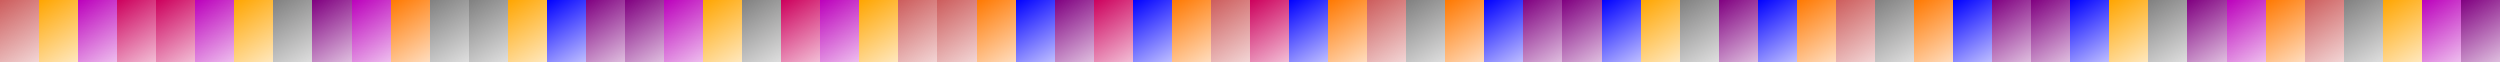 <?xml version="1.0" encoding="UTF-8"?>
<svg xmlns="http://www.w3.org/2000/svg" xmlns:xlink="http://www.w3.org/1999/xlink" width="600pt" height="15pt" viewBox="0 0 600 15" version="1.1" shape-rendering="crispEdges">
<defs>
<linearGradient id="linear0" gradientUnits="userSpaceOnUse" x1="0" y1="0" x2="9.375" y2="15" >
<stop offset="0" style="stop-color:rgb(80.242%,36.225%,36.225%);stop-opacity:1;"/>
<stop offset="1" style="stop-color:rgb(80.242%,36.225%,36.225%);stop-opacity:0.25;"/>
</linearGradient>
<linearGradient id="linear1" gradientUnits="userSpaceOnUse" x1="9.375" y1="0" x2="18.75" y2="15" >
<stop offset="0" style="stop-color:rgb(100%,64.706%,0%);stop-opacity:1;"/>
<stop offset="1" style="stop-color:rgb(100%,64.706%,0%);stop-opacity:0.25;"/>
</linearGradient>
<linearGradient id="linear2" gradientUnits="userSpaceOnUse" x1="18.75" y1="0" x2="28.125" y2="15" >
<stop offset="0" style="stop-color:rgb(73.536%,0%,73.536%);stop-opacity:1;"/>
<stop offset="1" style="stop-color:rgb(73.536%,0%,73.536%);stop-opacity:0.25;"/>
</linearGradient>
<linearGradient id="linear3" gradientUnits="userSpaceOnUse" x1="28.125" y1="0" x2="37.5" y2="15" >
<stop offset="0" style="stop-color:rgb(80.242%,0%,36.225%);stop-opacity:1;"/>
<stop offset="1" style="stop-color:rgb(80.242%,0%,36.225%);stop-opacity:0.25;"/>
</linearGradient>
<linearGradient id="linear4" gradientUnits="userSpaceOnUse" x1="37.5" y1="0" x2="46.875" y2="15" >
<stop offset="0" style="stop-color:rgb(80.242%,0%,36.225%);stop-opacity:1;"/>
<stop offset="1" style="stop-color:rgb(80.242%,0%,36.225%);stop-opacity:0.25;"/>
</linearGradient>
<linearGradient id="linear5" gradientUnits="userSpaceOnUse" x1="46.875" y1="0" x2="56.25" y2="15" >
<stop offset="0" style="stop-color:rgb(73.536%,0%,73.536%);stop-opacity:1;"/>
<stop offset="1" style="stop-color:rgb(73.536%,0%,73.536%);stop-opacity:0.25;"/>
</linearGradient>
<linearGradient id="linear6" gradientUnits="userSpaceOnUse" x1="56.25" y1="0" x2="65.625" y2="15" >
<stop offset="0" style="stop-color:rgb(100%,64.706%,0%);stop-opacity:1;"/>
<stop offset="1" style="stop-color:rgb(100%,64.706%,0%);stop-opacity:0.25;"/>
</linearGradient>
<linearGradient id="linear7" gradientUnits="userSpaceOnUse" x1="65.625" y1="0" x2="75" y2="15" >
<stop offset="0" style="stop-color:rgb(50.196%,50.196%,50.196%);stop-opacity:1;"/>
<stop offset="1" style="stop-color:rgb(50.196%,50.196%,50.196%);stop-opacity:0.25;"/>
</linearGradient>
<linearGradient id="linear8" gradientUnits="userSpaceOnUse" x1="75" y1="0" x2="84.375" y2="15" >
<stop offset="0" style="stop-color:rgb(50.196%,0%,50.196%);stop-opacity:1;"/>
<stop offset="1" style="stop-color:rgb(50.196%,0%,50.196%);stop-opacity:0.25;"/>
</linearGradient>
<linearGradient id="linear9" gradientUnits="userSpaceOnUse" x1="84.375" y1="0" x2="93.75" y2="15" >
<stop offset="0" style="stop-color:rgb(73.536%,0%,73.536%);stop-opacity:1;"/>
<stop offset="1" style="stop-color:rgb(73.536%,0%,73.536%);stop-opacity:0.25;"/>
</linearGradient>
<linearGradient id="linear10" gradientUnits="userSpaceOnUse" x1="93.75" y1="0" x2="103.125" y2="15" >
<stop offset="0" style="stop-color:rgb(100%,47.095%,0%);stop-opacity:1;"/>
<stop offset="1" style="stop-color:rgb(100%,47.095%,0%);stop-opacity:0.25;"/>
</linearGradient>
<linearGradient id="linear11" gradientUnits="userSpaceOnUse" x1="103.125" y1="0" x2="112.5" y2="15" >
<stop offset="0" style="stop-color:rgb(50.196%,50.196%,50.196%);stop-opacity:1;"/>
<stop offset="1" style="stop-color:rgb(50.196%,50.196%,50.196%);stop-opacity:0.25;"/>
</linearGradient>
<linearGradient id="linear12" gradientUnits="userSpaceOnUse" x1="112.5" y1="0" x2="121.875" y2="15" >
<stop offset="0" style="stop-color:rgb(50.196%,50.196%,50.196%);stop-opacity:1;"/>
<stop offset="1" style="stop-color:rgb(50.196%,50.196%,50.196%);stop-opacity:0.25;"/>
</linearGradient>
<linearGradient id="linear13" gradientUnits="userSpaceOnUse" x1="121.875" y1="0" x2="131.25" y2="15" >
<stop offset="0" style="stop-color:rgb(100%,64.706%,0%);stop-opacity:1;"/>
<stop offset="1" style="stop-color:rgb(100%,64.706%,0%);stop-opacity:0.25;"/>
</linearGradient>
<linearGradient id="linear14" gradientUnits="userSpaceOnUse" x1="131.25" y1="0" x2="140.625" y2="15" >
<stop offset="0" style="stop-color:rgb(0%,0%,100%);stop-opacity:1;"/>
<stop offset="1" style="stop-color:rgb(0%,0%,100%);stop-opacity:0.25;"/>
</linearGradient>
<linearGradient id="linear15" gradientUnits="userSpaceOnUse" x1="140.625" y1="0" x2="150" y2="15" >
<stop offset="0" style="stop-color:rgb(50.196%,0%,50.196%);stop-opacity:1;"/>
<stop offset="1" style="stop-color:rgb(50.196%,0%,50.196%);stop-opacity:0.25;"/>
</linearGradient>
<linearGradient id="linear16" gradientUnits="userSpaceOnUse" x1="150" y1="0" x2="159.375" y2="15" >
<stop offset="0" style="stop-color:rgb(50.196%,0%,50.196%);stop-opacity:1;"/>
<stop offset="1" style="stop-color:rgb(50.196%,0%,50.196%);stop-opacity:0.25;"/>
</linearGradient>
<linearGradient id="linear17" gradientUnits="userSpaceOnUse" x1="159.375" y1="0" x2="168.75" y2="15" >
<stop offset="0" style="stop-color:rgb(73.536%,0%,73.536%);stop-opacity:1;"/>
<stop offset="1" style="stop-color:rgb(73.536%,0%,73.536%);stop-opacity:0.25;"/>
</linearGradient>
<linearGradient id="linear18" gradientUnits="userSpaceOnUse" x1="168.75" y1="0" x2="178.125" y2="15" >
<stop offset="0" style="stop-color:rgb(100%,64.706%,0%);stop-opacity:1;"/>
<stop offset="1" style="stop-color:rgb(100%,64.706%,0%);stop-opacity:0.25;"/>
</linearGradient>
<linearGradient id="linear19" gradientUnits="userSpaceOnUse" x1="178.125" y1="0" x2="187.5" y2="15" >
<stop offset="0" style="stop-color:rgb(50.196%,50.196%,50.196%);stop-opacity:1;"/>
<stop offset="1" style="stop-color:rgb(50.196%,50.196%,50.196%);stop-opacity:0.25;"/>
</linearGradient>
<linearGradient id="linear20" gradientUnits="userSpaceOnUse" x1="187.5" y1="0" x2="196.875" y2="15" >
<stop offset="0" style="stop-color:rgb(80.242%,0%,36.225%);stop-opacity:1;"/>
<stop offset="1" style="stop-color:rgb(80.242%,0%,36.225%);stop-opacity:0.25;"/>
</linearGradient>
<linearGradient id="linear21" gradientUnits="userSpaceOnUse" x1="196.875" y1="0" x2="206.25" y2="15" >
<stop offset="0" style="stop-color:rgb(73.536%,0%,73.536%);stop-opacity:1;"/>
<stop offset="1" style="stop-color:rgb(73.536%,0%,73.536%);stop-opacity:0.25;"/>
</linearGradient>
<linearGradient id="linear22" gradientUnits="userSpaceOnUse" x1="206.25" y1="0" x2="215.625" y2="15" >
<stop offset="0" style="stop-color:rgb(100%,64.706%,0%);stop-opacity:1;"/>
<stop offset="1" style="stop-color:rgb(100%,64.706%,0%);stop-opacity:0.25;"/>
</linearGradient>
<linearGradient id="linear23" gradientUnits="userSpaceOnUse" x1="215.625" y1="0" x2="225" y2="15" >
<stop offset="0" style="stop-color:rgb(80.242%,36.225%,36.225%);stop-opacity:1;"/>
<stop offset="1" style="stop-color:rgb(80.242%,36.225%,36.225%);stop-opacity:0.25;"/>
</linearGradient>
<linearGradient id="linear24" gradientUnits="userSpaceOnUse" x1="225" y1="0" x2="234.375" y2="15" >
<stop offset="0" style="stop-color:rgb(80.242%,36.225%,36.225%);stop-opacity:1;"/>
<stop offset="1" style="stop-color:rgb(80.242%,36.225%,36.225%);stop-opacity:0.25;"/>
</linearGradient>
<linearGradient id="linear25" gradientUnits="userSpaceOnUse" x1="234.375" y1="0" x2="243.75" y2="15" >
<stop offset="0" style="stop-color:rgb(100%,47.095%,0%);stop-opacity:1;"/>
<stop offset="1" style="stop-color:rgb(100%,47.095%,0%);stop-opacity:0.25;"/>
</linearGradient>
<linearGradient id="linear26" gradientUnits="userSpaceOnUse" x1="243.75" y1="0" x2="253.125" y2="15" >
<stop offset="0" style="stop-color:rgb(0%,0%,100%);stop-opacity:1;"/>
<stop offset="1" style="stop-color:rgb(0%,0%,100%);stop-opacity:0.25;"/>
</linearGradient>
<linearGradient id="linear27" gradientUnits="userSpaceOnUse" x1="253.125" y1="0" x2="262.5" y2="15" >
<stop offset="0" style="stop-color:rgb(50.196%,0%,50.196%);stop-opacity:1;"/>
<stop offset="1" style="stop-color:rgb(50.196%,0%,50.196%);stop-opacity:0.25;"/>
</linearGradient>
<linearGradient id="linear28" gradientUnits="userSpaceOnUse" x1="262.5" y1="0" x2="271.875" y2="15" >
<stop offset="0" style="stop-color:rgb(80.242%,0%,36.225%);stop-opacity:1;"/>
<stop offset="1" style="stop-color:rgb(80.242%,0%,36.225%);stop-opacity:0.25;"/>
</linearGradient>
<linearGradient id="linear29" gradientUnits="userSpaceOnUse" x1="271.875" y1="0" x2="281.25" y2="15" >
<stop offset="0" style="stop-color:rgb(0%,0%,100%);stop-opacity:1;"/>
<stop offset="1" style="stop-color:rgb(0%,0%,100%);stop-opacity:0.25;"/>
</linearGradient>
<linearGradient id="linear30" gradientUnits="userSpaceOnUse" x1="281.25" y1="0" x2="290.625" y2="15" >
<stop offset="0" style="stop-color:rgb(100%,47.095%,0%);stop-opacity:1;"/>
<stop offset="1" style="stop-color:rgb(100%,47.095%,0%);stop-opacity:0.25;"/>
</linearGradient>
<linearGradient id="linear31" gradientUnits="userSpaceOnUse" x1="290.625" y1="0" x2="300" y2="15" >
<stop offset="0" style="stop-color:rgb(80.242%,36.225%,36.225%);stop-opacity:1;"/>
<stop offset="1" style="stop-color:rgb(80.242%,36.225%,36.225%);stop-opacity:0.25;"/>
</linearGradient>
<linearGradient id="linear32" gradientUnits="userSpaceOnUse" x1="300" y1="0" x2="309.375" y2="15" >
<stop offset="0" style="stop-color:rgb(80.242%,0%,36.225%);stop-opacity:1;"/>
<stop offset="1" style="stop-color:rgb(80.242%,0%,36.225%);stop-opacity:0.25;"/>
</linearGradient>
<linearGradient id="linear33" gradientUnits="userSpaceOnUse" x1="309.375" y1="0" x2="318.75" y2="15" >
<stop offset="0" style="stop-color:rgb(0%,0%,100%);stop-opacity:1;"/>
<stop offset="1" style="stop-color:rgb(0%,0%,100%);stop-opacity:0.25;"/>
</linearGradient>
<linearGradient id="linear34" gradientUnits="userSpaceOnUse" x1="318.75" y1="0" x2="328.125" y2="15" >
<stop offset="0" style="stop-color:rgb(100%,47.095%,0%);stop-opacity:1;"/>
<stop offset="1" style="stop-color:rgb(100%,47.095%,0%);stop-opacity:0.25;"/>
</linearGradient>
<linearGradient id="linear35" gradientUnits="userSpaceOnUse" x1="328.125" y1="0" x2="337.5" y2="15" >
<stop offset="0" style="stop-color:rgb(80.242%,36.225%,36.225%);stop-opacity:1;"/>
<stop offset="1" style="stop-color:rgb(80.242%,36.225%,36.225%);stop-opacity:0.25;"/>
</linearGradient>
<linearGradient id="linear36" gradientUnits="userSpaceOnUse" x1="337.5" y1="0" x2="346.875" y2="15" >
<stop offset="0" style="stop-color:rgb(50.196%,50.196%,50.196%);stop-opacity:1;"/>
<stop offset="1" style="stop-color:rgb(50.196%,50.196%,50.196%);stop-opacity:0.25;"/>
</linearGradient>
<linearGradient id="linear37" gradientUnits="userSpaceOnUse" x1="346.875" y1="0" x2="356.25" y2="15" >
<stop offset="0" style="stop-color:rgb(100%,47.095%,0%);stop-opacity:1;"/>
<stop offset="1" style="stop-color:rgb(100%,47.095%,0%);stop-opacity:0.25;"/>
</linearGradient>
<linearGradient id="linear38" gradientUnits="userSpaceOnUse" x1="356.25" y1="0" x2="365.625" y2="15" >
<stop offset="0" style="stop-color:rgb(0%,0%,100%);stop-opacity:1;"/>
<stop offset="1" style="stop-color:rgb(0%,0%,100%);stop-opacity:0.25;"/>
</linearGradient>
<linearGradient id="linear39" gradientUnits="userSpaceOnUse" x1="365.625" y1="0" x2="375" y2="15" >
<stop offset="0" style="stop-color:rgb(50.196%,0%,50.196%);stop-opacity:1;"/>
<stop offset="1" style="stop-color:rgb(50.196%,0%,50.196%);stop-opacity:0.25;"/>
</linearGradient>
<linearGradient id="linear40" gradientUnits="userSpaceOnUse" x1="375" y1="0" x2="384.375" y2="15" >
<stop offset="0" style="stop-color:rgb(50.196%,0%,50.196%);stop-opacity:1;"/>
<stop offset="1" style="stop-color:rgb(50.196%,0%,50.196%);stop-opacity:0.25;"/>
</linearGradient>
<linearGradient id="linear41" gradientUnits="userSpaceOnUse" x1="384.375" y1="0" x2="393.75" y2="15" >
<stop offset="0" style="stop-color:rgb(0%,0%,100%);stop-opacity:1;"/>
<stop offset="1" style="stop-color:rgb(0%,0%,100%);stop-opacity:0.25;"/>
</linearGradient>
<linearGradient id="linear42" gradientUnits="userSpaceOnUse" x1="393.75" y1="0" x2="403.125" y2="15" >
<stop offset="0" style="stop-color:rgb(100%,64.706%,0%);stop-opacity:1;"/>
<stop offset="1" style="stop-color:rgb(100%,64.706%,0%);stop-opacity:0.25;"/>
</linearGradient>
<linearGradient id="linear43" gradientUnits="userSpaceOnUse" x1="403.125" y1="0" x2="412.5" y2="15" >
<stop offset="0" style="stop-color:rgb(50.196%,50.196%,50.196%);stop-opacity:1;"/>
<stop offset="1" style="stop-color:rgb(50.196%,50.196%,50.196%);stop-opacity:0.25;"/>
</linearGradient>
<linearGradient id="linear44" gradientUnits="userSpaceOnUse" x1="412.5" y1="0" x2="421.875" y2="15" >
<stop offset="0" style="stop-color:rgb(50.196%,0%,50.196%);stop-opacity:1;"/>
<stop offset="1" style="stop-color:rgb(50.196%,0%,50.196%);stop-opacity:0.25;"/>
</linearGradient>
<linearGradient id="linear45" gradientUnits="userSpaceOnUse" x1="421.875" y1="0" x2="431.25" y2="15" >
<stop offset="0" style="stop-color:rgb(0%,0%,100%);stop-opacity:1;"/>
<stop offset="1" style="stop-color:rgb(0%,0%,100%);stop-opacity:0.25;"/>
</linearGradient>
<linearGradient id="linear46" gradientUnits="userSpaceOnUse" x1="431.25" y1="0" x2="440.625" y2="15" >
<stop offset="0" style="stop-color:rgb(100%,47.095%,0%);stop-opacity:1;"/>
<stop offset="1" style="stop-color:rgb(100%,47.095%,0%);stop-opacity:0.25;"/>
</linearGradient>
<linearGradient id="linear47" gradientUnits="userSpaceOnUse" x1="440.625" y1="0" x2="450" y2="15" >
<stop offset="0" style="stop-color:rgb(80.242%,36.225%,36.225%);stop-opacity:1;"/>
<stop offset="1" style="stop-color:rgb(80.242%,36.225%,36.225%);stop-opacity:0.25;"/>
</linearGradient>
<linearGradient id="linear48" gradientUnits="userSpaceOnUse" x1="450" y1="0" x2="459.375" y2="15" >
<stop offset="0" style="stop-color:rgb(50.196%,50.196%,50.196%);stop-opacity:1;"/>
<stop offset="1" style="stop-color:rgb(50.196%,50.196%,50.196%);stop-opacity:0.25;"/>
</linearGradient>
<linearGradient id="linear49" gradientUnits="userSpaceOnUse" x1="459.375" y1="0" x2="468.75" y2="15" >
<stop offset="0" style="stop-color:rgb(100%,47.095%,0%);stop-opacity:1;"/>
<stop offset="1" style="stop-color:rgb(100%,47.095%,0%);stop-opacity:0.25;"/>
</linearGradient>
<linearGradient id="linear50" gradientUnits="userSpaceOnUse" x1="468.75" y1="0" x2="478.125" y2="15" >
<stop offset="0" style="stop-color:rgb(0%,0%,100%);stop-opacity:1;"/>
<stop offset="1" style="stop-color:rgb(0%,0%,100%);stop-opacity:0.25;"/>
</linearGradient>
<linearGradient id="linear51" gradientUnits="userSpaceOnUse" x1="478.125" y1="0" x2="487.5" y2="15" >
<stop offset="0" style="stop-color:rgb(50.196%,0%,50.196%);stop-opacity:1;"/>
<stop offset="1" style="stop-color:rgb(50.196%,0%,50.196%);stop-opacity:0.25;"/>
</linearGradient>
<linearGradient id="linear52" gradientUnits="userSpaceOnUse" x1="487.5" y1="0" x2="496.875" y2="15" >
<stop offset="0" style="stop-color:rgb(50.196%,0%,50.196%);stop-opacity:1;"/>
<stop offset="1" style="stop-color:rgb(50.196%,0%,50.196%);stop-opacity:0.25;"/>
</linearGradient>
<linearGradient id="linear53" gradientUnits="userSpaceOnUse" x1="496.875" y1="0" x2="506.25" y2="15" >
<stop offset="0" style="stop-color:rgb(0%,0%,100%);stop-opacity:1;"/>
<stop offset="1" style="stop-color:rgb(0%,0%,100%);stop-opacity:0.25;"/>
</linearGradient>
<linearGradient id="linear54" gradientUnits="userSpaceOnUse" x1="506.25" y1="0" x2="515.625" y2="15" >
<stop offset="0" style="stop-color:rgb(100%,64.706%,0%);stop-opacity:1;"/>
<stop offset="1" style="stop-color:rgb(100%,64.706%,0%);stop-opacity:0.25;"/>
</linearGradient>
<linearGradient id="linear55" gradientUnits="userSpaceOnUse" x1="515.625" y1="0" x2="525" y2="15" >
<stop offset="0" style="stop-color:rgb(50.196%,50.196%,50.196%);stop-opacity:1;"/>
<stop offset="1" style="stop-color:rgb(50.196%,50.196%,50.196%);stop-opacity:0.25;"/>
</linearGradient>
<linearGradient id="linear56" gradientUnits="userSpaceOnUse" x1="525" y1="0" x2="534.375" y2="15" >
<stop offset="0" style="stop-color:rgb(50.196%,0%,50.196%);stop-opacity:1;"/>
<stop offset="1" style="stop-color:rgb(50.196%,0%,50.196%);stop-opacity:0.25;"/>
</linearGradient>
<linearGradient id="linear57" gradientUnits="userSpaceOnUse" x1="534.375" y1="0" x2="543.75" y2="15" >
<stop offset="0" style="stop-color:rgb(73.536%,0%,73.536%);stop-opacity:1;"/>
<stop offset="1" style="stop-color:rgb(73.536%,0%,73.536%);stop-opacity:0.25;"/>
</linearGradient>
<linearGradient id="linear58" gradientUnits="userSpaceOnUse" x1="543.75" y1="0" x2="553.125" y2="15" >
<stop offset="0" style="stop-color:rgb(100%,47.095%,0%);stop-opacity:1;"/>
<stop offset="1" style="stop-color:rgb(100%,47.095%,0%);stop-opacity:0.25;"/>
</linearGradient>
<linearGradient id="linear59" gradientUnits="userSpaceOnUse" x1="553.125" y1="0" x2="562.5" y2="15" >
<stop offset="0" style="stop-color:rgb(80.242%,36.225%,36.225%);stop-opacity:1;"/>
<stop offset="1" style="stop-color:rgb(80.242%,36.225%,36.225%);stop-opacity:0.25;"/>
</linearGradient>
<linearGradient id="linear60" gradientUnits="userSpaceOnUse" x1="562.5" y1="0" x2="571.875" y2="15" >
<stop offset="0" style="stop-color:rgb(50.196%,50.196%,50.196%);stop-opacity:1;"/>
<stop offset="1" style="stop-color:rgb(50.196%,50.196%,50.196%);stop-opacity:0.25;"/>
</linearGradient>
<linearGradient id="linear61" gradientUnits="userSpaceOnUse" x1="571.875" y1="0" x2="581.25" y2="15" >
<stop offset="0" style="stop-color:rgb(100%,64.706%,0%);stop-opacity:1;"/>
<stop offset="1" style="stop-color:rgb(100%,64.706%,0%);stop-opacity:0.25;"/>
</linearGradient>
<linearGradient id="linear62" gradientUnits="userSpaceOnUse" x1="581.25" y1="0" x2="590.625" y2="15" >
<stop offset="0" style="stop-color:rgb(73.536%,0%,73.536%);stop-opacity:1;"/>
<stop offset="1" style="stop-color:rgb(73.536%,0%,73.536%);stop-opacity:0.25;"/>
</linearGradient>
<linearGradient id="linear63" gradientUnits="userSpaceOnUse" x1="590.625" y1="0" x2="600" y2="15" >
<stop offset="0" style="stop-color:rgb(50.196%,0%,50.196%);stop-opacity:1;"/>
<stop offset="1" style="stop-color:rgb(50.196%,0%,50.196%);stop-opacity:0.25;"/>
</linearGradient>
</defs>
<g id="surface97">
<path style=" stroke:none;fill-rule:nonzero;fill:url(#linear0);" d="M 0 0 L 9.375 0 L 9.375 15 L 0 15 Z M 0 0 "/>
<path style=" stroke:none;fill-rule:nonzero;fill:url(#linear1);" d="M 9.375 0 L 18.75 0 L 18.75 15 L 9.375 15 Z M 9.375 0 "/>
<path style=" stroke:none;fill-rule:nonzero;fill:url(#linear2);" d="M 18.75 0 L 28.125 0 L 28.125 15 L 18.75 15 Z M 18.75 0 "/>
<path style=" stroke:none;fill-rule:nonzero;fill:url(#linear3);" d="M 28.125 0 L 37.5 0 L 37.5 15 L 28.125 15 Z M 28.125 0 "/>
<path style=" stroke:none;fill-rule:nonzero;fill:url(#linear4);" d="M 37.5 0 L 46.875 0 L 46.875 15 L 37.5 15 Z M 37.5 0 "/>
<path style=" stroke:none;fill-rule:nonzero;fill:url(#linear5);" d="M 46.875 0 L 56.25 0 L 56.25 15 L 46.875 15 Z M 46.875 0 "/>
<path style=" stroke:none;fill-rule:nonzero;fill:url(#linear6);" d="M 56.25 0 L 65.625 0 L 65.625 15 L 56.25 15 Z M 56.25 0 "/>
<path style=" stroke:none;fill-rule:nonzero;fill:url(#linear7);" d="M 65.625 0 L 75 0 L 75 15 L 65.625 15 Z M 65.625 0 "/>
<path style=" stroke:none;fill-rule:nonzero;fill:url(#linear8);" d="M 75 0 L 84.375 0 L 84.375 15 L 75 15 Z M 75 0 "/>
<path style=" stroke:none;fill-rule:nonzero;fill:url(#linear9);" d="M 84.375 0 L 93.75 0 L 93.75 15 L 84.375 15 Z M 84.375 0 "/>
<path style=" stroke:none;fill-rule:nonzero;fill:url(#linear10);" d="M 93.75 0 L 103.125 0 L 103.125 15 L 93.75 15 Z M 93.75 0 "/>
<path style=" stroke:none;fill-rule:nonzero;fill:url(#linear11);" d="M 103.125 0 L 112.5 0 L 112.5 15 L 103.125 15 Z M 103.125 0 "/>
<path style=" stroke:none;fill-rule:nonzero;fill:url(#linear12);" d="M 112.5 0 L 121.875 0 L 121.875 15 L 112.5 15 Z M 112.5 0 "/>
<path style=" stroke:none;fill-rule:nonzero;fill:url(#linear13);" d="M 121.875 0 L 131.25 0 L 131.25 15 L 121.875 15 Z M 121.875 0 "/>
<path style=" stroke:none;fill-rule:nonzero;fill:url(#linear14);" d="M 131.25 0 L 140.625 0 L 140.625 15 L 131.25 15 Z M 131.25 0 "/>
<path style=" stroke:none;fill-rule:nonzero;fill:url(#linear15);" d="M 140.625 0 L 150 0 L 150 15 L 140.625 15 Z M 140.625 0 "/>
<path style=" stroke:none;fill-rule:nonzero;fill:url(#linear16);" d="M 150 0 L 159.375 0 L 159.375 15 L 150 15 Z M 150 0 "/>
<path style=" stroke:none;fill-rule:nonzero;fill:url(#linear17);" d="M 159.375 0 L 168.75 0 L 168.75 15 L 159.375 15 Z M 159.375 0 "/>
<path style=" stroke:none;fill-rule:nonzero;fill:url(#linear18);" d="M 168.75 0 L 178.125 0 L 178.125 15 L 168.75 15 Z M 168.75 0 "/>
<path style=" stroke:none;fill-rule:nonzero;fill:url(#linear19);" d="M 178.125 0 L 187.5 0 L 187.5 15 L 178.125 15 Z M 178.125 0 "/>
<path style=" stroke:none;fill-rule:nonzero;fill:url(#linear20);" d="M 187.5 0 L 196.875 0 L 196.875 15 L 187.5 15 Z M 187.5 0 "/>
<path style=" stroke:none;fill-rule:nonzero;fill:url(#linear21);" d="M 196.875 0 L 206.25 0 L 206.25 15 L 196.875 15 Z M 196.875 0 "/>
<path style=" stroke:none;fill-rule:nonzero;fill:url(#linear22);" d="M 206.25 0 L 215.625 0 L 215.625 15 L 206.25 15 Z M 206.25 0 "/>
<path style=" stroke:none;fill-rule:nonzero;fill:url(#linear23);" d="M 215.625 0 L 225 0 L 225 15 L 215.625 15 Z M 215.625 0 "/>
<path style=" stroke:none;fill-rule:nonzero;fill:url(#linear24);" d="M 225 0 L 234.375 0 L 234.375 15 L 225 15 Z M 225 0 "/>
<path style=" stroke:none;fill-rule:nonzero;fill:url(#linear25);" d="M 234.375 0 L 243.75 0 L 243.75 15 L 234.375 15 Z M 234.375 0 "/>
<path style=" stroke:none;fill-rule:nonzero;fill:url(#linear26);" d="M 243.75 0 L 253.125 0 L 253.125 15 L 243.75 15 Z M 243.75 0 "/>
<path style=" stroke:none;fill-rule:nonzero;fill:url(#linear27);" d="M 253.125 0 L 262.5 0 L 262.5 15 L 253.125 15 Z M 253.125 0 "/>
<path style=" stroke:none;fill-rule:nonzero;fill:url(#linear28);" d="M 262.5 0 L 271.875 0 L 271.875 15 L 262.5 15 Z M 262.5 0 "/>
<path style=" stroke:none;fill-rule:nonzero;fill:url(#linear29);" d="M 271.875 0 L 281.25 0 L 281.25 15 L 271.875 15 Z M 271.875 0 "/>
<path style=" stroke:none;fill-rule:nonzero;fill:url(#linear30);" d="M 281.25 0 L 290.625 0 L 290.625 15 L 281.25 15 Z M 281.25 0 "/>
<path style=" stroke:none;fill-rule:nonzero;fill:url(#linear31);" d="M 290.625 0 L 300 0 L 300 15 L 290.625 15 Z M 290.625 0 "/>
<path style=" stroke:none;fill-rule:nonzero;fill:url(#linear32);" d="M 300 0 L 309.375 0 L 309.375 15 L 300 15 Z M 300 0 "/>
<path style=" stroke:none;fill-rule:nonzero;fill:url(#linear33);" d="M 309.375 0 L 318.75 0 L 318.75 15 L 309.375 15 Z M 309.375 0 "/>
<path style=" stroke:none;fill-rule:nonzero;fill:url(#linear34);" d="M 318.75 0 L 328.125 0 L 328.125 15 L 318.75 15 Z M 318.75 0 "/>
<path style=" stroke:none;fill-rule:nonzero;fill:url(#linear35);" d="M 328.125 0 L 337.5 0 L 337.5 15 L 328.125 15 Z M 328.125 0 "/>
<path style=" stroke:none;fill-rule:nonzero;fill:url(#linear36);" d="M 337.5 0 L 346.875 0 L 346.875 15 L 337.5 15 Z M 337.5 0 "/>
<path style=" stroke:none;fill-rule:nonzero;fill:url(#linear37);" d="M 346.875 0 L 356.25 0 L 356.25 15 L 346.875 15 Z M 346.875 0 "/>
<path style=" stroke:none;fill-rule:nonzero;fill:url(#linear38);" d="M 356.25 0 L 365.625 0 L 365.625 15 L 356.25 15 Z M 356.25 0 "/>
<path style=" stroke:none;fill-rule:nonzero;fill:url(#linear39);" d="M 365.625 0 L 375 0 L 375 15 L 365.625 15 Z M 365.625 0 "/>
<path style=" stroke:none;fill-rule:nonzero;fill:url(#linear40);" d="M 375 0 L 384.375 0 L 384.375 15 L 375 15 Z M 375 0 "/>
<path style=" stroke:none;fill-rule:nonzero;fill:url(#linear41);" d="M 384.375 0 L 393.75 0 L 393.75 15 L 384.375 15 Z M 384.375 0 "/>
<path style=" stroke:none;fill-rule:nonzero;fill:url(#linear42);" d="M 393.75 0 L 403.125 0 L 403.125 15 L 393.75 15 Z M 393.75 0 "/>
<path style=" stroke:none;fill-rule:nonzero;fill:url(#linear43);" d="M 403.125 0 L 412.5 0 L 412.5 15 L 403.125 15 Z M 403.125 0 "/>
<path style=" stroke:none;fill-rule:nonzero;fill:url(#linear44);" d="M 412.5 0 L 421.875 0 L 421.875 15 L 412.5 15 Z M 412.5 0 "/>
<path style=" stroke:none;fill-rule:nonzero;fill:url(#linear45);" d="M 421.875 0 L 431.25 0 L 431.25 15 L 421.875 15 Z M 421.875 0 "/>
<path style=" stroke:none;fill-rule:nonzero;fill:url(#linear46);" d="M 431.25 0 L 440.625 0 L 440.625 15 L 431.25 15 Z M 431.25 0 "/>
<path style=" stroke:none;fill-rule:nonzero;fill:url(#linear47);" d="M 440.625 0 L 450 0 L 450 15 L 440.625 15 Z M 440.625 0 "/>
<path style=" stroke:none;fill-rule:nonzero;fill:url(#linear48);" d="M 450 0 L 459.375 0 L 459.375 15 L 450 15 Z M 450 0 "/>
<path style=" stroke:none;fill-rule:nonzero;fill:url(#linear49);" d="M 459.375 0 L 468.75 0 L 468.75 15 L 459.375 15 Z M 459.375 0 "/>
<path style=" stroke:none;fill-rule:nonzero;fill:url(#linear50);" d="M 468.75 0 L 478.125 0 L 478.125 15 L 468.75 15 Z M 468.75 0 "/>
<path style=" stroke:none;fill-rule:nonzero;fill:url(#linear51);" d="M 478.125 0 L 487.5 0 L 487.5 15 L 478.125 15 Z M 478.125 0 "/>
<path style=" stroke:none;fill-rule:nonzero;fill:url(#linear52);" d="M 487.5 0 L 496.875 0 L 496.875 15 L 487.5 15 Z M 487.5 0 "/>
<path style=" stroke:none;fill-rule:nonzero;fill:url(#linear53);" d="M 496.875 0 L 506.25 0 L 506.25 15 L 496.875 15 Z M 496.875 0 "/>
<path style=" stroke:none;fill-rule:nonzero;fill:url(#linear54);" d="M 506.25 0 L 515.625 0 L 515.625 15 L 506.25 15 Z M 506.25 0 "/>
<path style=" stroke:none;fill-rule:nonzero;fill:url(#linear55);" d="M 515.625 0 L 525 0 L 525 15 L 515.625 15 Z M 515.625 0 "/>
<path style=" stroke:none;fill-rule:nonzero;fill:url(#linear56);" d="M 525 0 L 534.375 0 L 534.375 15 L 525 15 Z M 525 0 "/>
<path style=" stroke:none;fill-rule:nonzero;fill:url(#linear57);" d="M 534.375 0 L 543.75 0 L 543.75 15 L 534.375 15 Z M 534.375 0 "/>
<path style=" stroke:none;fill-rule:nonzero;fill:url(#linear58);" d="M 543.75 0 L 553.125 0 L 553.125 15 L 543.75 15 Z M 543.75 0 "/>
<path style=" stroke:none;fill-rule:nonzero;fill:url(#linear59);" d="M 553.125 0 L 562.5 0 L 562.5 15 L 553.125 15 Z M 553.125 0 "/>
<path style=" stroke:none;fill-rule:nonzero;fill:url(#linear60);" d="M 562.5 0 L 571.875 0 L 571.875 15 L 562.5 15 Z M 562.5 0 "/>
<path style=" stroke:none;fill-rule:nonzero;fill:url(#linear61);" d="M 571.875 0 L 581.25 0 L 581.25 15 L 571.875 15 Z M 571.875 0 "/>
<path style=" stroke:none;fill-rule:nonzero;fill:url(#linear62);" d="M 581.25 0 L 590.625 0 L 590.625 15 L 581.25 15 Z M 581.25 0 "/>
<path style=" stroke:none;fill-rule:nonzero;fill:url(#linear63);" d="M 590.625 0 L 600 0 L 600 15 L 590.625 15 Z M 590.625 0 "/>
</g>
</svg>
